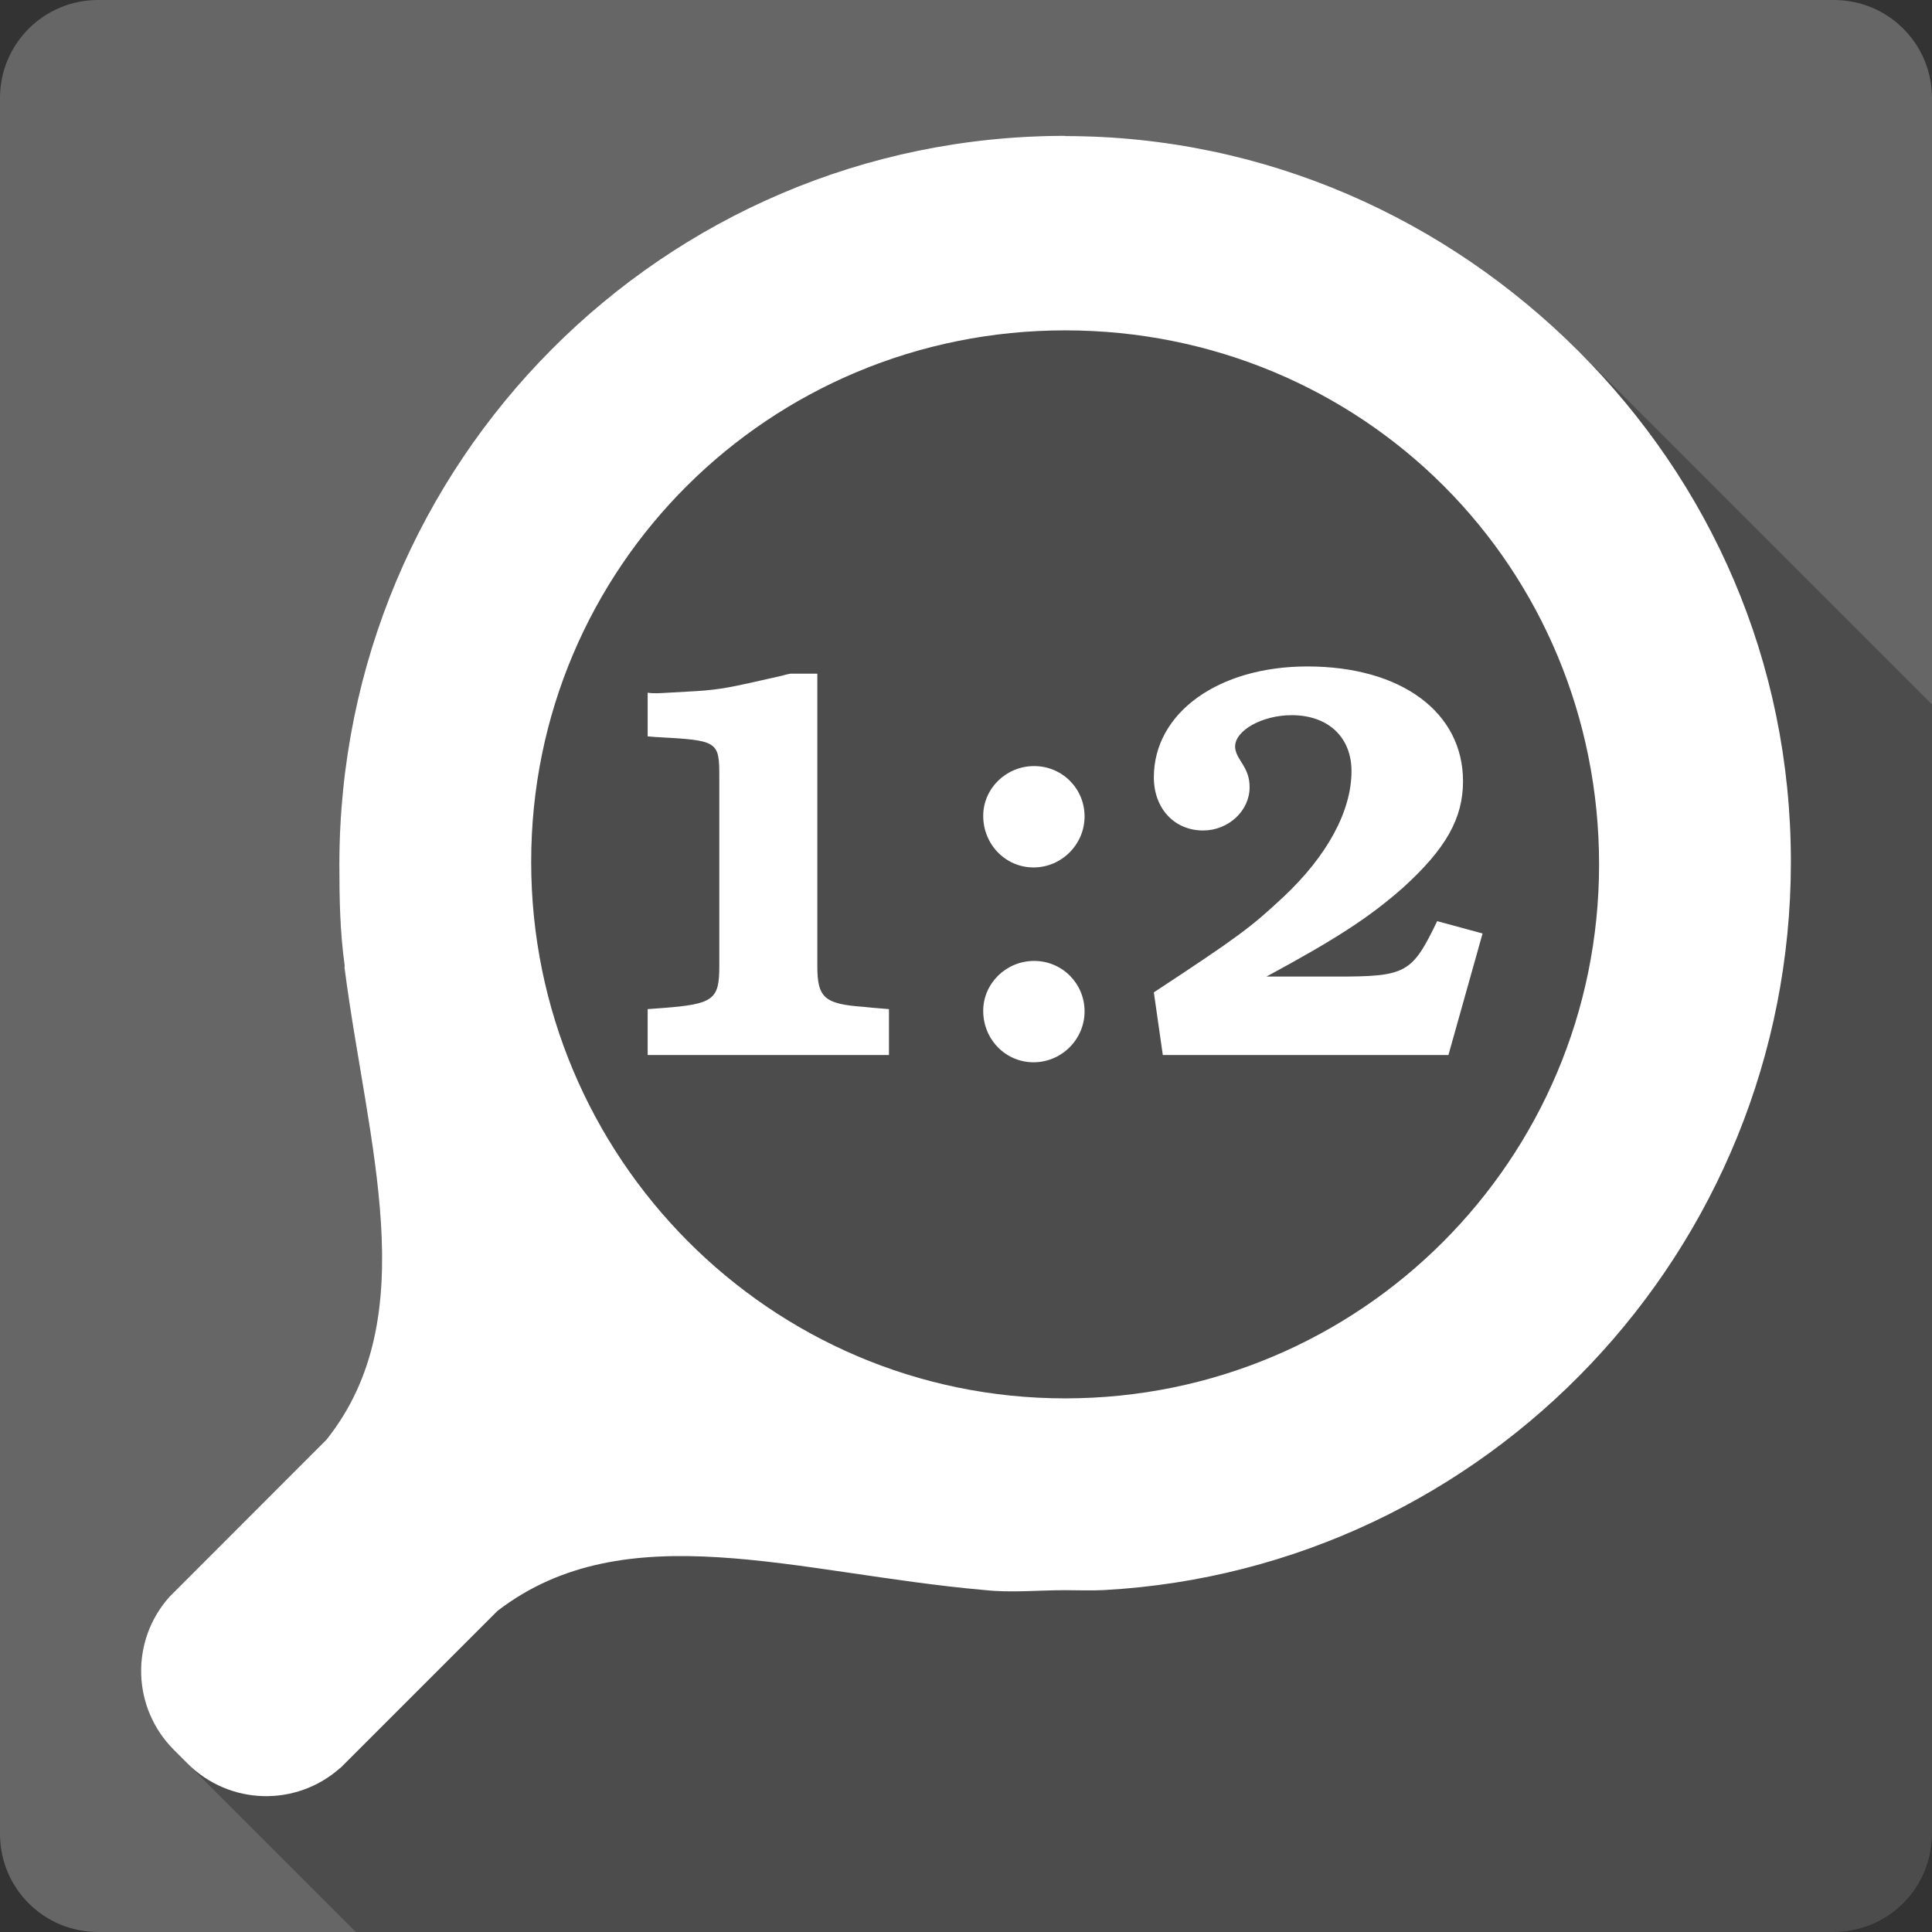 <?xml version="1.0" encoding="UTF-8" standalone="no"?>
<svg
   xmlns:dc="http://purl.org/dc/elements/1.1/"
   xmlns:cc="http://creativecommons.org/ns#"
   xmlns:rdf="http://www.w3.org/1999/02/22-rdf-syntax-ns#"
   xmlns:svg="http://www.w3.org/2000/svg"
   xmlns="http://www.w3.org/2000/svg"
   xmlns:sodipodi="http://sodipodi.sourceforge.net/DTD/sodipodi-0.dtd"
   xmlns:inkscape="http://www.inkscape.org/namespaces/inkscape"
   width="512"
   height="512"
   viewBox="0 0 384 384"
   id="svg2"
   version="1.1"
   inkscape:version="0.48.5 r10040"
   sodipodi:docname="zoom-1-to-2.svg">
  <rect x="0" y="0" width="384" height="384" fill="#333333" stroke="none"/>
  <sodipodi:namedview
     pagecolor="#ffffff"
     bordercolor="#666666"
     borderopacity="1"
     objecttolerance="10"
     gridtolerance="10"
     guidetolerance="10"
     inkscape:pageopacity="0"
     inkscape:pageshadow="2"
     inkscape:window-width="1306"
     inkscape:window-height="715"
     id="namedview14"
     showgrid="false"
     inkscape:zoom="0.5"
     inkscape:cx="150.37256"
     inkscape:cy="184.16507"
     inkscape:window-x="56"
     inkscape:window-y="28"
     inkscape:window-maximized="1"
     inkscape:current-layer="svg2" />
  <defs
     id="defs16">
    <clipPath
       id="clipPath3172"
       clipPathUnits="userSpaceOnUse">
      <path
         inkscape:connector-curvature="0"
         style="fill:#666666;fill-opacity:1;stroke:none"
         d="M 19.5,-5e-7 C 8.702,-5e-7 0,8.702 0,19.5 l 0,345 C 0,375.298 8.702,384 19.5,384 l 345,0 c 10.798,0 19.5,-8.702 19.5,-19.5 l 0,-345 C 384,8.702 375.298,-5e-7 364.5,-5e-7 l -345,0 z"
         id="path3174" />
    </clipPath>
    <clipPath
       clipPathUnits="userSpaceOnUse"
       id="clipPath5161">
      <path
         inkscape:connector-curvature="0"
         style="fill:#666666;fill-opacity:1;stroke:none"
         d="M 19.5,-5e-7 C 8.702,-5e-7 0,8.702 0,19.5 l 0,345 C 0,375.298 8.702,384 19.5,384 l 345,0 c 10.798,0 19.5,-8.702 19.5,-19.5 l 0,-345 C 384,8.702 375.298,-5e-7 364.5,-5e-7 l -345,0 z"
         id="path5163" />
    </clipPath>
  </defs>
  <path
     id="rect2986"
     d="M 19.5,-5e-7 C 8.702,-5e-7 0,8.702 0,19.5 l 0,345 C 0,375.298 8.702,384 19.5,384 l 345,0 c 10.798,0 19.5,-8.702 19.5,-19.5 l 0,-345 C 384,8.702 375.298,-5e-7 364.5,-5e-7 l -345,0 z"
     style="fill:#666666;fill-opacity:1;stroke:none"
     inkscape:connector-curvature="0" />
  <g
     style="fill:#000000;opacity:0.25"
     id="g4227"
     clip-path="url(#clipPath5161)">
    <path
       inkscape:connector-curvature="0"
       d="M 211.702,27 C 131.838,27 67.45,91.946 67.45,171.81 L 456.359,560.719 c 0,-79.864 64.388,-144.81 144.252,-144.81 z"
       id="path4229"
       style="fill:#000000" />
    <path
       inkscape:connector-curvature="0"
       d="m 67.45,171.81 c 5e-6,6.9 0.119,13.44 1.052,20.083 l 388.909,388.909 c -0.933,-6.642 -1.052,-13.183 -1.052,-20.083 z"
       id="path4231"
       style="fill:#000000" />
    <path
       inkscape:connector-curvature="0"
       d="m 68.502,191.893 c 0.059,0.096 -0.084,0.398 -0.021,0.494 l 388.909,388.909 c -0.062,-0.096 0.081,-0.398 0.021,-0.494 z"
       id="path4233"
       style="fill:#000000" />
    <path
       inkscape:connector-curvature="0"
       d="m 68.481,192.387 c 4.539,35.1 15.965,69.186 -3.587,93.755 L 453.803,675.05 c 19.552,-24.568 8.126,-58.654 3.587,-93.755 z"
       id="path4235"
       style="fill:#000000" />
    <path
       inkscape:connector-curvature="0"
       d="M 64.894,286.142 34.566,316.491 423.475,705.4 453.803,675.05 z"
       id="path4237"
       style="fill:#000000" />
    <path
       inkscape:connector-curvature="0"
       d="M 34.566,316.491 33.685,317.372 422.594,706.281 423.475,705.4 z"
       id="path4239"
       style="fill:#000000" />
    <path
       inkscape:connector-curvature="0"
       d="m 33.685,317.372 c -7.807,8.719 -7.5,22.054 0.881,30.435 L 423.475,736.716 c -8.381,-8.381 -8.688,-21.716 -0.881,-30.435 z"
       id="path4241"
       style="fill:#000000" />
    <path
       inkscape:connector-curvature="0"
       d="m 34.566,347.807 2.685,2.685 388.909,388.909 -2.685,-2.685 z"
       id="path4243"
       style="fill:#000000" />
    <path
       inkscape:connector-curvature="0"
       d="m 37.251,350.492 c 8.381,8.381 21.695,8.666 30.414,0.859 L 456.573,740.26 c -8.719,7.807 -22.033,7.522 -30.414,-0.859 z"
       id="path4245"
       style="fill:#000000" />
    <path
       inkscape:connector-curvature="0"
       d="m 67.665,351.351 0.021,0.021 388.909,388.909 -0.021,-0.021 z"
       id="path4247"
       style="fill:#000000" />
    <path
       inkscape:connector-curvature="0"
       d="m 67.686,351.373 0.881,-0.881 388.909,388.909 -0.881,0.881 z"
       id="path4249"
       style="fill:#000000" />
    <path
       inkscape:connector-curvature="0"
       d="M 68.567,350.492 98.895,320.164 487.804,709.073 457.476,739.401 z"
       id="path4251"
       style="fill:#000000" />
    <path
       inkscape:connector-curvature="0"
       d="m 98.895,320.164 c 25.57,-19.592 59.377,-7.408 96.848,-4.124 l 388.909,388.909 c -37.47,-3.284 -71.278,-15.469 -96.848,4.124 z"
       id="path4253"
       style="fill:#000000" />
    <path
       inkscape:connector-curvature="0"
       d="m 195.743,316.04 c 5.21,0.571 10.597,0.021 15.959,0.021 L 600.61,704.97 c -5.361,0 -10.748,0.55 -15.959,-0.021 z"
       id="path4255"
       style="fill:#000000" />
    <path
       inkscape:connector-curvature="0"
       d="m 211.702,316.062 c 2.704,0 5.064,0.118 7.732,-0.021 l 388.909,388.909 c -2.668,0.14 -5.028,0.021 -7.732,0.021 z"
       id="path4257"
       style="fill:#000000" />
    <path
       inkscape:connector-curvature="0"
       d="m 219.434,316.04 c 76.124,-4.181 136.519,-67.583 136.519,-144.746 l 388.909,388.909 c -10e-6,77.163 -60.396,140.565 -136.519,144.746 z"
       id="path4259"
       style="fill:#000000" />
    <path
       inkscape:connector-curvature="0"
       d="m 355.953,171.295 c -10e-6,-39.93 -16.05,-75.332 -42.214,-101.495 L 702.648,458.708 c 26.163,26.163 42.214,61.566 42.214,101.495 z"
       id="path4261"
       style="fill:#000000" />
    <path
       inkscape:connector-curvature="0"
       d="m 313.739,69.799 c -0.004,-0.004 -0.009,-0.009 -0.013,-0.013 L 702.635,458.695 c 0.004,0.004 0.009,0.009 0.013,0.013 z"
       id="path4263"
       style="fill:#000000" />
    <path
       inkscape:connector-curvature="0"
       d="m 313.726,69.786 c -0.003,-0.003 -0.005,-0.005 -0.008,-0.008 L 702.627,458.687 c 0.003,0.003 0.005,0.005 0.008,0.008 z"
       id="path4265"
       style="fill:#000000" />
    <path
       inkscape:connector-curvature="0"
       d="M 313.718,69.778 C 287.551,43.611 251.631,27.043 211.702,27.043 L 600.61,415.952 c 39.93,0 75.85,16.568 102.016,42.735 z"
       id="path4267"
       style="fill:#000000" />
    <path
       inkscape:connector-curvature="0"
       d="m 211.702,27.043 0,-0.043 388.909,388.909 0,0.043 z"
       id="path4269"
       style="fill:#000000" />
    <path
       inkscape:connector-curvature="0"
       d="m 211.702,65.662 c 29.348,2e-6 56.009,11.677 75.24,30.908 L 675.851,485.479 C 656.619,466.248 629.958,454.571 600.61,454.571 z"
       id="path4271"
       style="fill:#000000" />
    <path
       inkscape:connector-curvature="0"
       d="m 286.942,96.57 c 0.002,0.002 0.005,0.005 0.007,0.007 l 388.909,388.909 c -0.002,-0.002 -0.005,-0.005 -0.007,-0.007 z"
       id="path4273"
       style="fill:#000000" />
    <path
       inkscape:connector-curvature="0"
       d="m 286.949,96.577 c 19.226,19.226 30.879,45.889 30.879,75.233 L 706.737,560.719 c 0,-29.344 -11.653,-56.007 -30.879,-75.233 z"
       id="path4275"
       style="fill:#000000" />
    <path
       inkscape:connector-curvature="0"
       d="m 317.828,171.81 c 0,58.687 -47.44,106.127 -106.127,106.127 L 600.61,666.846 c 58.687,0 106.127,-47.44 106.127,-106.127 z"
       id="path4277"
       style="fill:#000000" />
    <path
       inkscape:connector-curvature="0"
       d="m 211.702,277.937 c -29.214,0 -55.642,-11.884 -74.817,-31.06 l 388.909,388.909 c 19.176,19.176 45.603,31.06 74.817,31.06 z"
       id="path4279"
       style="fill:#000000" />
    <path
       inkscape:connector-curvature="0"
       d="M 136.884,246.877 C 117.539,227.532 105.575,200.766 105.575,171.295 l 388.909,388.909 c 0,29.472 11.965,56.238 31.309,75.583 z"
       id="path4281"
       style="fill:#000000" />
    <path
       inkscape:connector-curvature="0"
       d="m 105.575,171.295 c -1e-5,-58.687 47.44,-105.633 106.127,-105.633 L 600.61,454.571 c -58.687,0 -106.127,46.946 -106.127,105.633 z"
       id="path4283"
       style="fill:#000000" />
    <path
       inkscape:connector-curvature="0"
       d="m 259.836,132.461 c -17.697,0 -30.5,9.238 -30.5,22.037 L 618.244,543.407 c 0,-12.799 12.803,-22.037 30.5,-22.037 z"
       id="path4285"
       style="fill:#000000" />
    <path
       inkscape:connector-curvature="0"
       d="m 229.336,154.498 c 0,3.246 1.117,5.977 2.989,7.849 l 388.909,388.909 c -1.872,-1.872 -2.989,-4.603 -2.989,-7.849 z"
       id="path4287"
       style="fill:#000000" />
    <path
       inkscape:connector-curvature="0"
       d="m 232.325,162.347 c 1.723,1.723 4.085,2.718 6.805,2.718 l 388.909,388.909 c -2.72,0 -5.082,-0.995 -6.805,-2.718 z"
       id="path4289"
       style="fill:#000000" />
    <path
       inkscape:connector-curvature="0"
       d="m 239.13,165.066 c 5.008,0 9.236,-3.895 9.236,-8.57 l 388.909,388.909 c 0,4.675 -4.227,8.57 -9.236,8.57 z"
       id="path4291"
       style="fill:#000000" />
    <path
       inkscape:connector-curvature="0"
       d="m 248.366,156.496 c 0,-1.892 -0.447,-3.237 -1.783,-5.241 l 388.909,388.909 c 1.336,2.003 1.783,3.349 1.783,5.241 z"
       id="path4293"
       style="fill:#000000" />
    <path
       inkscape:connector-curvature="0"
       d="m 246.583,151.255 c -0.779,-1.224 -1.095,-2.099 -1.095,-2.878 l 388.909,388.909 c 0,0.779 0.316,1.654 1.095,2.878 z"
       id="path4295"
       style="fill:#000000" />
    <path
       inkscape:connector-curvature="0"
       d="m 245.488,148.377 c 0,-3.228 5.446,-6.229 11.233,-6.229 l 388.909,388.909 c -5.788,0 -11.233,3.001 -11.233,6.229 z"
       id="path4297"
       style="fill:#000000" />
    <path
       inkscape:connector-curvature="0"
       d="m 256.721,142.148 c 3.759,0 6.825,1.171 8.902,3.249 l 388.909,388.909 c -2.078,-2.078 -5.143,-3.249 -8.902,-3.249 z"
       id="path4299"
       style="fill:#000000" />
    <path
       inkscape:connector-curvature="0"
       d="m 265.623,145.396 c 1.921,1.921 2.997,4.616 2.997,7.877 L 657.529,542.183 c 0,-3.261 -1.076,-5.957 -2.997,-7.877 z"
       id="path4301"
       style="fill:#000000" />
    <path
       inkscape:connector-curvature="0"
       d="m 268.62,153.274 c 0,7.902 -4.782,16.808 -13.575,25.044 l 388.909,388.909 c 8.793,-8.236 13.575,-17.142 13.575,-25.044 z"
       id="path4303"
       style="fill:#000000" />
    <path
       inkscape:connector-curvature="0"
       d="m 255.046,178.318 c -6.455,6.01 -8.793,7.793 -25.71,18.923 L 618.244,586.15 c 16.917,-11.13 19.255,-12.913 25.71,-18.923 z"
       id="path4305"
       style="fill:#000000" />
    <path
       inkscape:connector-curvature="0"
       d="m 229.336,197.241 1.783,12.458 388.909,388.909 -1.783,-12.458 z"
       id="path4307"
       style="fill:#000000" />
    <path
       inkscape:connector-curvature="0"
       d="m 231.118,209.699 56.768,0 388.909,388.909 -56.768,0 z"
       id="path4309"
       style="fill:#000000" />
    <path
       inkscape:connector-curvature="0"
       d="m 287.887,209.699 6.787,-24.164 388.909,388.909 -6.787,24.164 z"
       id="path4311"
       style="fill:#000000" />
    <path
       inkscape:connector-curvature="0"
       d="m 294.674,185.535 -9.021,-2.449 388.909,388.909 9.021,2.449 z"
       id="path4313"
       style="fill:#000000" />
    <path
       inkscape:connector-curvature="0"
       d="m 285.653,183.086 c -5.008,10.351 -6.106,11.019 -20.018,11.019 l 388.909,388.909 c 13.912,0 15.01,-0.668 20.018,-11.019 z"
       id="path4315"
       style="fill:#000000" />
    <path
       inkscape:connector-curvature="0"
       d="m 265.635,194.105 -13.918,0 388.909,388.909 13.918,0 z"
       id="path4317"
       style="fill:#000000" />
    <path
       inkscape:connector-curvature="0"
       d="m 251.717,194.105 c 13.801,-7.457 20.471,-11.778 27.149,-17.677 l 388.909,388.909 c -6.678,5.899 -13.348,10.22 -27.149,17.677 z"
       id="path4319"
       style="fill:#000000" />
    <path
       inkscape:connector-curvature="0"
       d="m 278.866,176.428 c 8.459,-7.68 11.921,-13.7 11.921,-21.157 l 388.909,388.909 c 0,7.457 -3.462,13.477 -11.921,21.157 z"
       id="path4321"
       style="fill:#000000" />
    <path
       inkscape:connector-curvature="0"
       d="m 290.787,155.271 c 0,-5.658 -2.093,-10.535 -5.868,-14.311 l 388.909,388.909 c 3.776,3.776 5.868,8.653 5.868,14.311 z"
       id="path4323"
       style="fill:#000000" />
    <path
       inkscape:connector-curvature="0"
       d="m 284.918,140.961 c -5.36,-5.36 -14.112,-8.5 -25.083,-8.5 L 648.744,521.37 c 10.971,0 19.722,3.14 25.083,8.5 z"
       id="path4325"
       style="fill:#000000" />
    <path
       inkscape:connector-curvature="0"
       d="m 157.102,133.9 c -0.668,0.111 -1.445,0.34 -1.89,0.451 l 388.909,388.909 c 0.445,-0.111 1.222,-0.34 1.89,-0.451 z"
       id="path4327"
       style="fill:#000000" />
    <path
       inkscape:connector-curvature="0"
       d="m 155.212,134.351 c -10.24,2.337 -11.903,2.673 -16.689,3.007 l 388.909,388.909 c 4.786,-0.334 6.45,-0.67 16.689,-3.007 z"
       id="path4329"
       style="fill:#000000" />
    <path
       inkscape:connector-curvature="0"
       d="m 138.523,137.358 c -7.68,0.445 -7.678,0.43 -8.012,0.43 l 388.909,388.909 c 0.334,0 0.332,0.016 8.012,-0.43 z"
       id="path4331"
       style="fill:#000000" />
    <path
       inkscape:connector-curvature="0"
       d="m 130.512,137.788 c -0.445,0 -1.004,0.004 -1.783,-0.107 l 388.909,388.909 c 0.779,0.111 1.338,0.107 1.783,0.107 z"
       id="path4333"
       style="fill:#000000" />
    <path
       inkscape:connector-curvature="0"
       d="m 128.729,137.68 0,8.677 388.909,388.909 0,-8.677 z"
       id="path4335"
       style="fill:#000000" />
    <path
       inkscape:connector-curvature="0"
       d="m 128.729,146.358 1.568,0.129 388.909,388.909 -1.568,-0.129 z"
       id="path4337"
       style="fill:#000000" />
    <path
       inkscape:connector-curvature="0"
       d="m 130.297,146.487 c 7.023,0.376 10.155,0.575 11.551,1.971 l 388.909,388.909 c -1.396,-1.396 -4.528,-1.595 -11.551,-1.971 z"
       id="path4339"
       style="fill:#000000" />
    <path
       inkscape:connector-curvature="0"
       d="m 141.848,148.458 c 1.082,1.082 1.121,2.882 1.121,6.04 l 388.909,388.909 c 0,-3.158 -0.04,-4.959 -1.121,-6.04 z"
       id="path4341"
       style="fill:#000000" />
    <path
       inkscape:connector-curvature="0"
       d="m 142.969,154.498 0,37.502 388.909,388.909 0,-37.502 z"
       id="path4343"
       style="fill:#000000" />
    <path
       inkscape:connector-curvature="0"
       d="m 142.969,192 c 0,6.678 -1.101,7.576 -11.341,8.355 l 388.909,388.909 c 10.24,-0.779 11.341,-1.677 11.341,-8.355 z"
       id="path4345"
       style="fill:#000000" />
    <path
       inkscape:connector-curvature="0"
       d="m 131.629,200.355 -2.9,0.215 388.909,388.909 2.9,-0.215 z"
       id="path4347"
       style="fill:#000000" />
    <path
       inkscape:connector-curvature="0"
       d="m 128.729,200.57 0,9.128 388.909,388.909 0,-9.128 z"
       id="path4349"
       style="fill:#000000" />
    <path
       inkscape:connector-curvature="0"
       d="m 128.729,209.699 47.962,0 388.909,388.909 -47.962,0 z"
       id="path4351"
       style="fill:#000000" />
    <path
       inkscape:connector-curvature="0"
       d="m 176.691,209.699 0,-9.128 388.909,388.909 0,9.128 z"
       id="path4353"
       style="fill:#000000" />
    <path
       inkscape:connector-curvature="0"
       d="m 176.691,200.57 -2.556,-0.215 388.909,388.909 2.556,0.215 z"
       id="path4355"
       style="fill:#000000" />
    <path
       inkscape:connector-curvature="0"
       d="m 174.135,200.355 c -0.223,0 -1.336,-0.125 -2.449,-0.236 L 560.595,589.028 c 1.113,0.111 2.226,0.236 2.449,0.236 z"
       id="path4357"
       style="fill:#000000" />
    <path
       inkscape:connector-curvature="0"
       d="m 171.687,200.119 c -4.088,-0.292 -6.429,-0.766 -7.731,-2.068 l 388.909,388.909 c 1.302,1.302 3.642,1.776 7.731,2.068 z"
       id="path4359"
       style="fill:#000000" />
    <path
       inkscape:connector-curvature="0"
       d="m 163.956,198.051 c -1.179,-1.179 -1.505,-3.036 -1.505,-6.051 l 388.909,388.909 c 0,3.015 0.326,4.872 1.505,6.051 z"
       id="path4361"
       style="fill:#000000" />
    <path
       inkscape:connector-curvature="0"
       d="m 162.451,192 0,-58.1 388.909,388.909 0,58.1 z"
       id="path4363"
       style="fill:#000000" />
    <path
       inkscape:connector-curvature="0"
       d="m 162.451,133.9 -5.348,0 388.909,388.909 5.348,0 z"
       id="path4365"
       style="fill:#000000" />
    <path
       inkscape:connector-curvature="0"
       d="m 205.537,152.264 c -5.565,0 -10.117,4.448 -10.117,9.902 l 388.909,388.909 c 0,-5.454 4.552,-9.902 10.117,-9.902 z"
       id="path4367"
       style="fill:#000000" />
    <path
       inkscape:connector-curvature="0"
       d="m 195.421,162.166 c 0,2.884 1.147,5.482 3.005,7.34 l 388.909,388.909 c -1.858,-1.858 -3.005,-4.456 -3.005,-7.34 z"
       id="path4369"
       style="fill:#000000" />
    <path
       inkscape:connector-curvature="0"
       d="m 198.426,169.506 c 1.8,1.8 4.266,2.905 7.004,2.905 l 388.909,388.909 c -2.738,0 -5.204,-1.106 -7.004,-2.905 z"
       id="path4371"
       style="fill:#000000" />
    <path
       inkscape:connector-curvature="0"
       d="m 205.43,172.411 c 5.565,0 10.138,-4.573 10.138,-10.138 l 388.909,388.909 c 0,5.565 -4.573,10.138 -10.138,10.138 z"
       id="path4373"
       style="fill:#000000" />
    <path
       inkscape:connector-curvature="0"
       d="m 215.568,162.273 c 0,-2.777 -1.112,-5.275 -2.918,-7.081 l 388.909,388.909 c 1.806,1.806 2.918,4.304 2.918,7.081 z"
       id="path4375"
       style="fill:#000000" />
    <path
       inkscape:connector-curvature="0"
       d="m 212.65,155.193 c -1.813,-1.813 -4.325,-2.928 -7.113,-2.928 L 594.446,541.173 c 2.788,0 5.3,1.115 7.113,2.928 z"
       id="path4377"
       style="fill:#000000" />
    <path
       inkscape:connector-curvature="0"
       d="m 205.537,190.991 c -5.565,0 -10.117,4.47 -10.117,9.923 l 388.909,388.909 c 0,-5.454 4.552,-9.923 10.117,-9.923 z"
       id="path4379"
       style="fill:#000000" />
    <path
       inkscape:connector-curvature="0"
       d="m 195.421,200.914 c 0,2.878 1.143,5.466 2.995,7.319 l 388.909,388.909 c -1.852,-1.852 -2.995,-4.44 -2.995,-7.319 z"
       id="path4381"
       style="fill:#000000" />
    <path
       inkscape:connector-curvature="0"
       d="m 198.415,208.232 c 1.8,1.8 4.271,2.905 7.014,2.905 l 388.909,388.909 c -2.743,0 -5.214,-1.105 -7.014,-2.905 z"
       id="path4383"
       style="fill:#000000" />
    <path
       inkscape:connector-curvature="0"
       d="m 205.43,211.138 c 5.565,0 10.138,-4.552 10.138,-10.117 l 388.909,388.909 c 0,5.565 -4.573,10.117 -10.138,10.117 z"
       id="path4385"
       style="fill:#000000" />
    <path
       inkscape:connector-curvature="0"
       d="m 215.568,201.021 c 0,-2.802 -1.132,-5.325 -2.967,-7.14 L 601.51,582.79 c 1.834,1.815 2.967,4.338 2.967,7.14 z"
       id="path4387"
       style="fill:#000000" />
    <path
       inkscape:connector-curvature="0"
       d="m 212.601,193.881 c -1.809,-1.79 -4.301,-2.891 -7.064,-2.891 l 388.909,388.909 c 2.763,0 5.255,1.101 7.064,2.891 z"
       id="path4389"
       style="fill:#000000" />
  </g>
  <path
     style="fill:#ffffff"
     d="m 211.702,27 c -79.864,-2.7e-5 -144.252,64.946 -144.252,144.81 5e-6,6.9 0.119,13.44 1.052,20.083 0.059,0.096 -0.084,0.398 -0.021,0.494 4.539,35.1 15.965,69.186 -3.587,93.755 l -30.328,30.35 -0.881,0.881 c -7.807,8.719 -7.5,22.054 0.881,30.435 l 2.685,2.685 c 8.381,8.381 21.695,8.666 30.414,0.859 l 0.021,0.021 0.881,-0.881 30.328,-30.328 c 25.57,-19.592 59.377,-7.408 96.848,-4.124 5.21,0.571 10.597,0.021 15.959,0.021 2.704,0 5.064,0.118 7.732,-0.021 76.124,-4.181 136.519,-67.583 136.519,-144.746 C 355.953,131.358 339.897,95.951 313.726,69.786 287.558,43.614 251.635,27.043 211.702,27.043 l 0,-0.043 z m 0,38.662 c 29.348,2e-6 56.009,11.677 75.24,30.908 19.231,19.227 30.887,45.892 30.887,75.24 0,58.687 -47.44,106.127 -106.127,106.127 -58.687,0 -106.127,-47.957 -106.127,-106.642 -1e-5,-58.687 47.44,-105.633 106.127,-105.633 z m 48.134,66.799 c -17.697,0 -30.5,9.238 -30.5,22.037 0,6.233 4.118,10.568 9.794,10.568 5.008,0 9.236,-3.895 9.236,-8.57 0,-1.892 -0.447,-3.237 -1.783,-5.241 -0.779,-1.224 -1.095,-2.099 -1.095,-2.878 0,-3.228 5.446,-6.229 11.233,-6.229 7.234,0 11.899,4.337 11.899,11.126 0,7.902 -4.782,16.808 -13.575,25.044 -6.455,6.01 -8.793,7.793 -25.71,18.923 l 1.783,12.458 56.768,0 6.787,-24.164 -9.021,-2.449 c -5.008,10.351 -6.106,11.019 -20.018,11.019 l -13.918,0 c 13.801,-7.457 20.471,-11.778 27.149,-17.677 8.459,-7.68 11.921,-13.7 11.921,-21.157 0,-13.69 -12.253,-22.81 -30.951,-22.81 z m -102.733,1.439 c -0.668,0.111 -1.445,0.34 -1.89,0.451 -10.24,2.337 -11.903,2.673 -16.689,3.007 -7.68,0.445 -7.678,0.43 -8.012,0.43 -0.445,0 -1.004,0.004 -1.783,-0.107 l 0,8.677 1.568,0.129 c 12.465,0.668 12.672,0.777 12.672,8.012 l 0,37.502 c 0,6.678 -1.101,7.576 -11.341,8.355 l -2.9,0.215 0,9.128 47.962,0 0,-9.128 -2.556,-0.215 c -0.223,0 -1.336,-0.125 -2.449,-0.236 -7.791,-0.556 -9.236,-1.775 -9.236,-8.119 l 0,-58.1 -5.348,0 z m 48.435,18.364 c -5.565,0 -10.117,4.448 -10.117,9.902 0,5.676 4.444,10.245 10.009,10.245 5.565,0 10.138,-4.573 10.138,-10.138 0,-5.565 -4.466,-10.009 -10.031,-10.009 z m 0,38.726 c -5.565,0 -10.117,4.47 -10.117,9.923 0,5.676 4.444,10.224 10.009,10.224 5.565,0 10.138,-4.552 10.138,-10.117 0,-5.565 -4.466,-10.031 -10.031,-10.031 z"
     id="path3217"
     inkscape:connector-curvature="0" />
</svg>
